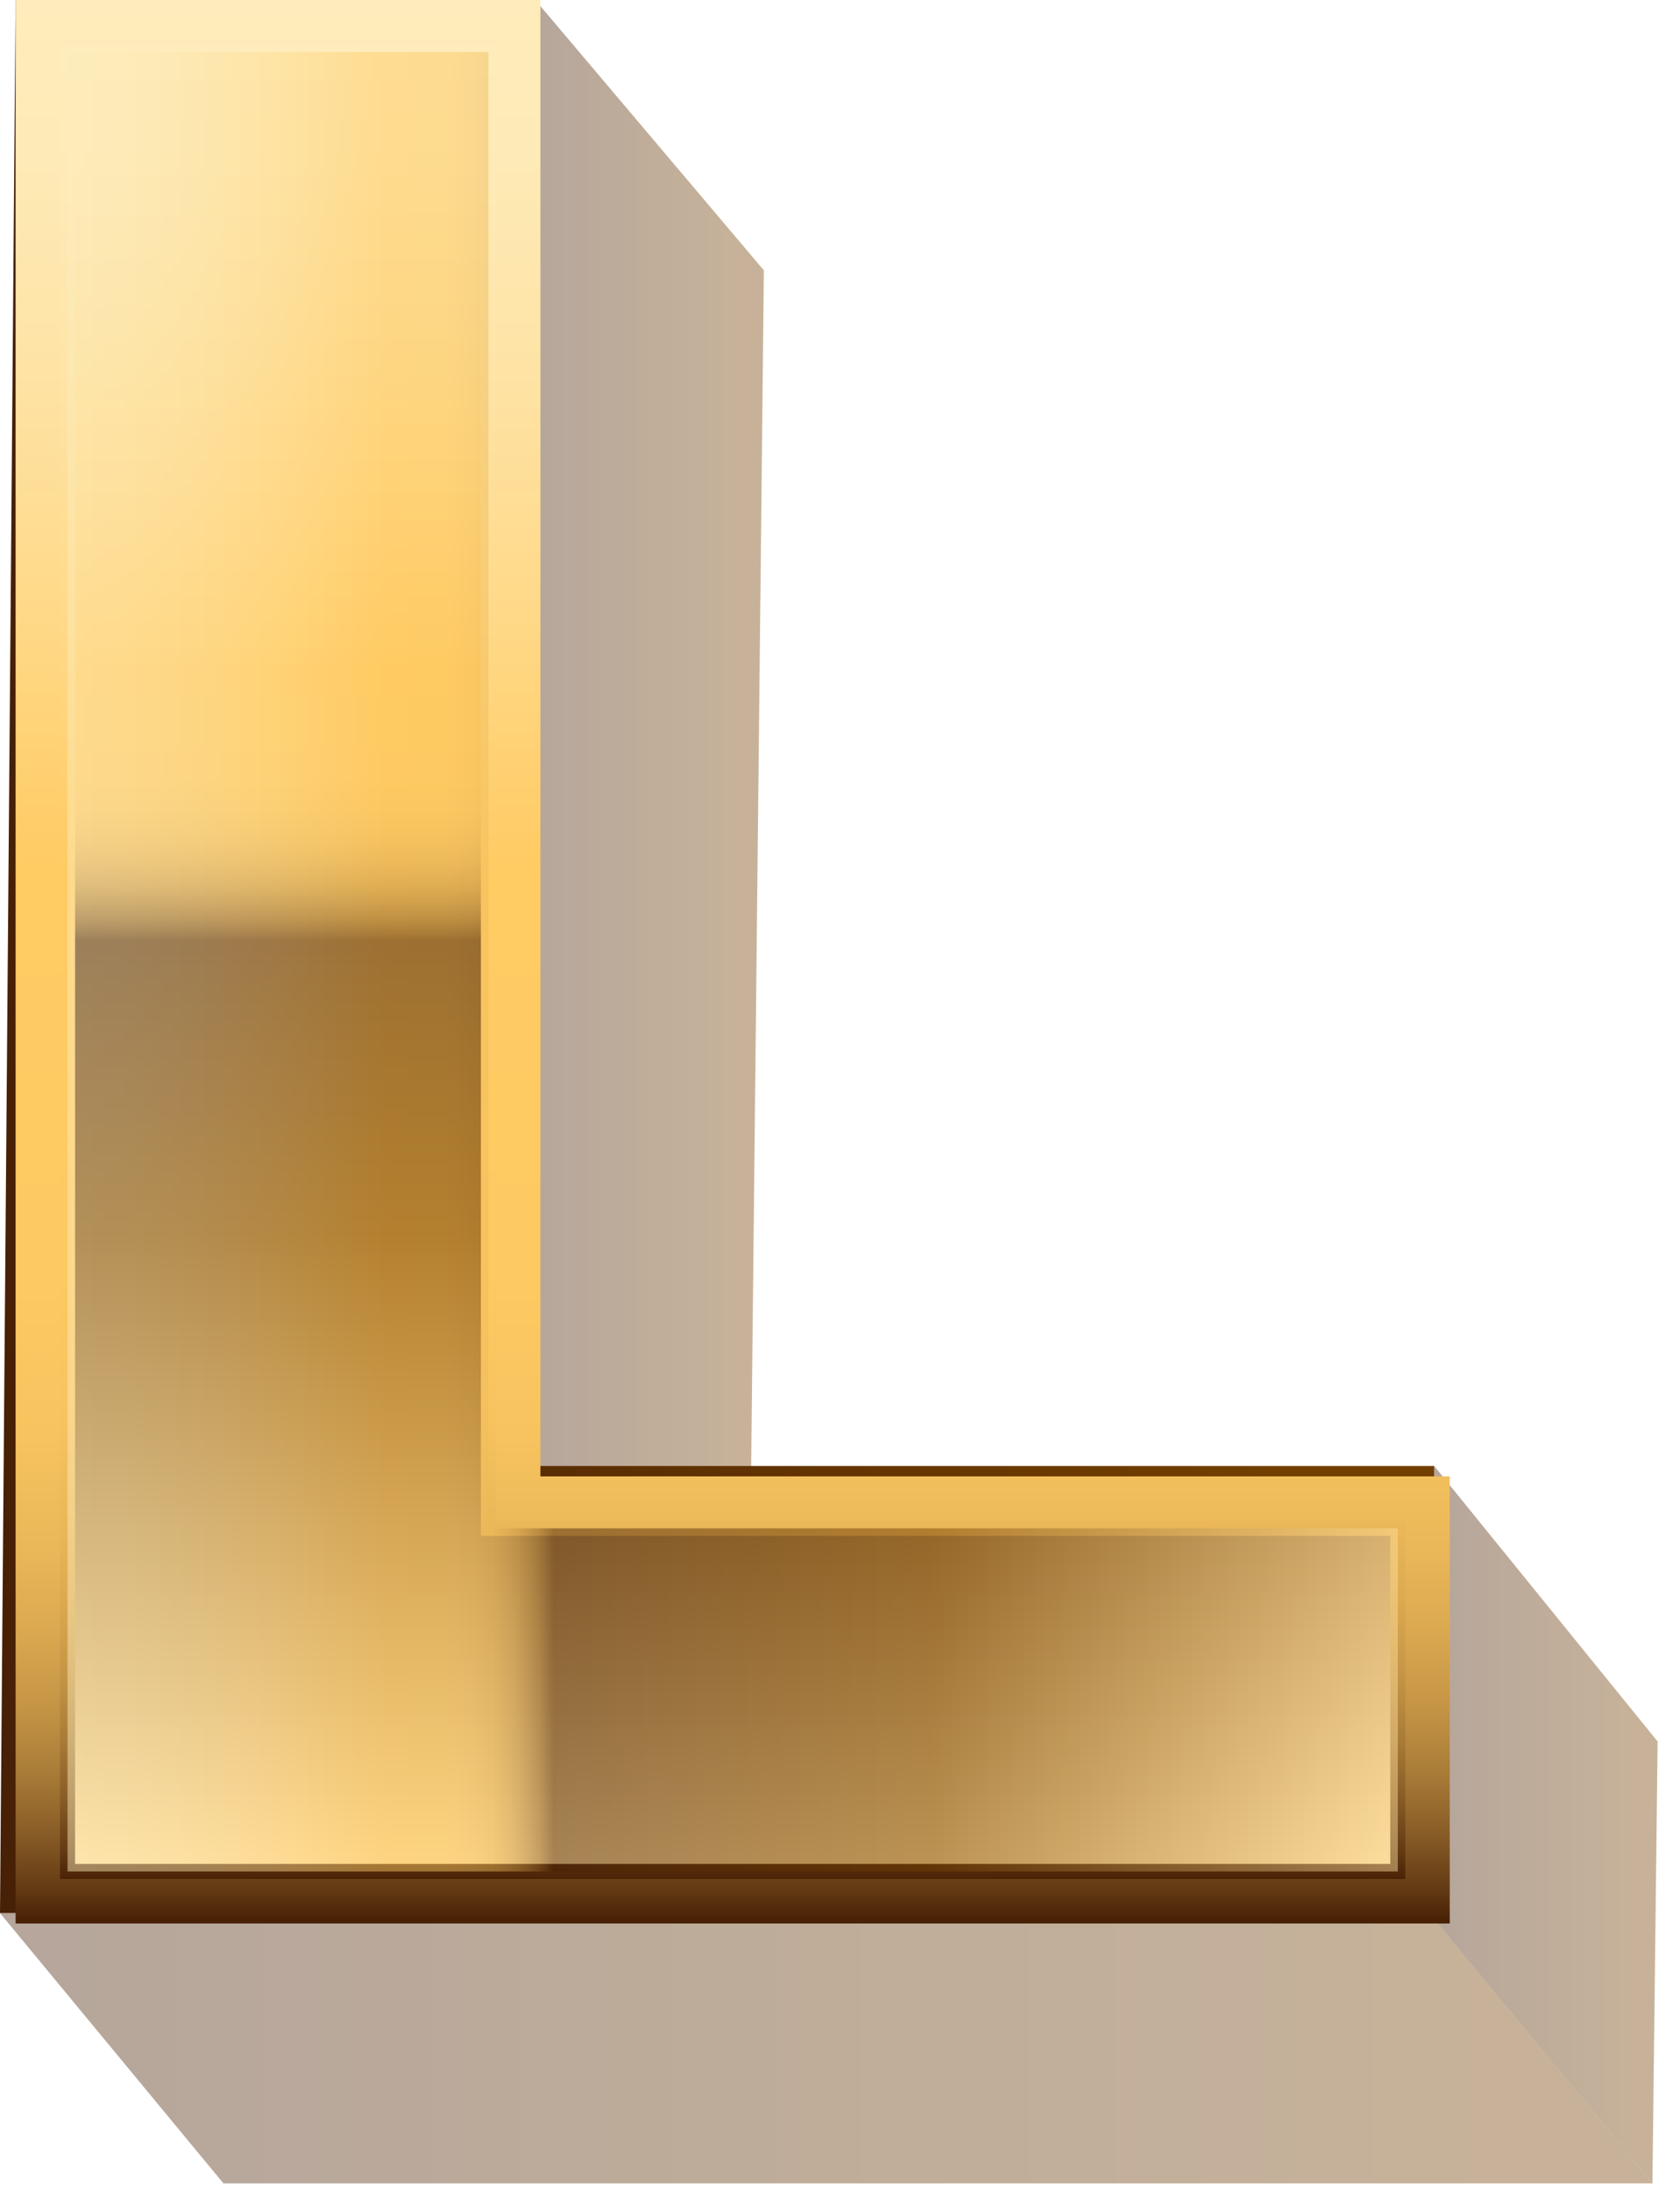 <svg width="56" height="73" viewBox="0 0 56 73" fill="none" xmlns="http://www.w3.org/2000/svg">
<path d="M17.841 0L25.462 9.007L24.942 58.025L17.494 48.845L17.841 0Z" fill="url(#paint0_linear_261_216)" fill-opacity="0.4"/>
<path d="M47.806 48.845L55.254 58.025L55.081 72.748L47.633 63.741L47.806 48.845Z" fill="url(#paint1_linear_261_216)" fill-opacity="0.4"/>
<path d="M47.633 63.741L55.081 72.748H7.448L0 63.741H47.633Z" fill="url(#paint2_linear_261_216)" fill-opacity="0.4"/>
<path d="M17.841 0L17.494 48.845H47.806L47.633 63.741H0L0.52 0H17.841Z" fill="url(#paint3_linear_261_216)"/>
<path d="M0.52 64.088V0H18.014V49.191H48.325V64.088H0.52Z" fill="url(#paint4_linear_261_216)"/>
<path d="M2.251 1.732H16.281V50.923H46.593V62.355H2.251V1.732Z" fill="url(#paint5_linear_261_216)"/>
<path d="M2.251 1.732H16.281V50.923H46.593V62.355H2.251V1.732Z" stroke="url(#paint6_linear_261_216)" stroke-width="0.502" stroke-miterlimit="10"/>
<path opacity="0.47" d="M2.251 1.732H16.281V50.923H46.593V62.355H2.251V1.732Z" fill="url(#paint7_linear_261_216)"/>
<defs>
<linearGradient id="paint0_linear_261_216" x1="17.478" y1="28.975" x2="25.468" y2="28.975" gradientUnits="userSpaceOnUse">
<stop stop-color="#472005"/>
<stop offset="0.887" stop-color="#723F01"/>
</linearGradient>
<linearGradient id="paint1_linear_261_216" x1="47.611" y1="60.828" x2="55.289" y2="60.828" gradientUnits="userSpaceOnUse">
<stop stop-color="#472005"/>
<stop offset="0.887" stop-color="#723F01"/>
</linearGradient>
<linearGradient id="paint2_linear_261_216" x1="-0.086" y1="68.235" x2="55.153" y2="68.235" gradientUnits="userSpaceOnUse">
<stop stop-color="#472005"/>
<stop offset="0.887" stop-color="#723F01"/>
</linearGradient>
<linearGradient id="paint3_linear_261_216" x1="-0.086" y1="31.834" x2="47.747" y2="31.834" gradientUnits="userSpaceOnUse">
<stop stop-color="#472005"/>
<stop offset="0.887" stop-color="#723F01"/>
</linearGradient>
<linearGradient id="paint4_linear_261_216" x1="24.41" y1="64.048" x2="24.41" y2="-0.018" gradientUnits="userSpaceOnUse">
<stop stop-color="#472005"/>
<stop offset="0.018" stop-color="#643B14"/>
<stop offset="0.046" stop-color="#885C26"/>
<stop offset="0.077" stop-color="#A87B37"/>
<stop offset="0.111" stop-color="#C49445"/>
<stop offset="0.15" stop-color="#DAA850"/>
<stop offset="0.196" stop-color="#EBB859"/>
<stop offset="0.252" stop-color="#F6C35F"/>
<stop offset="0.33" stop-color="#FDC962"/>
<stop offset="0.548" stop-color="#FFCB63"/>
<stop offset="0.681" stop-color="#FFD988"/>
<stop offset="0.808" stop-color="#FEE3A5"/>
<stop offset="0.918" stop-color="#FEEAB6"/>
<stop offset="1" stop-color="#FEECBC"/>
</linearGradient>
<linearGradient id="paint5_linear_261_216" x1="24.409" y1="62.308" x2="24.409" y2="1.723" gradientUnits="userSpaceOnUse">
<stop stop-color="#FFDF9E"/>
<stop offset="0.349" stop-color="#723F01"/>
<stop offset="0.511" stop-color="#472005"/>
<stop offset="0.516" stop-color="#643B14"/>
<stop offset="0.523" stop-color="#885C26"/>
<stop offset="0.532" stop-color="#A87B37"/>
<stop offset="0.541" stop-color="#C49445"/>
<stop offset="0.552" stop-color="#DAA850"/>
<stop offset="0.564" stop-color="#EBB859"/>
<stop offset="0.58" stop-color="#F6C35F"/>
<stop offset="0.601" stop-color="#FDC962"/>
<stop offset="0.661" stop-color="#FFCB63"/>
<stop offset="0.761" stop-color="#FFD988"/>
<stop offset="0.856" stop-color="#FEE3A5"/>
<stop offset="0.939" stop-color="#FEEAB6"/>
<stop offset="1" stop-color="#FEECBC"/>
</linearGradient>
<linearGradient id="paint6_linear_261_216" x1="24.409" y1="62.743" x2="24.409" y2="1.288" gradientUnits="userSpaceOnUse">
<stop stop-color="#472005"/>
<stop offset="0.018" stop-color="#643B14"/>
<stop offset="0.046" stop-color="#885C26"/>
<stop offset="0.077" stop-color="#A87B37"/>
<stop offset="0.111" stop-color="#C49445"/>
<stop offset="0.15" stop-color="#DAA850"/>
<stop offset="0.196" stop-color="#EBB859"/>
<stop offset="0.252" stop-color="#F6C35F"/>
<stop offset="0.33" stop-color="#FDC962"/>
<stop offset="0.548" stop-color="#FFCB63"/>
<stop offset="0.681" stop-color="#FFD988"/>
<stop offset="0.808" stop-color="#FEE3A5"/>
<stop offset="0.918" stop-color="#FEEAB6"/>
<stop offset="1" stop-color="#FEECBC"/>
</linearGradient>
<linearGradient id="paint7_linear_261_216" x1="2.209" y1="32.015" x2="46.61" y2="32.015" gradientUnits="userSpaceOnUse">
<stop stop-color="#FEECBC"/>
<stop offset="0.043" stop-color="#FEEAB6"/>
<stop offset="0.101" stop-color="#FEE3A5"/>
<stop offset="0.167" stop-color="#FFD988"/>
<stop offset="0.237" stop-color="#FFCB63"/>
<stop offset="0.288" stop-color="#FDC962"/>
<stop offset="0.306" stop-color="#F6C35F"/>
<stop offset="0.32" stop-color="#EBB859"/>
<stop offset="0.33" stop-color="#DAA850"/>
<stop offset="0.339" stop-color="#C49445"/>
<stop offset="0.347" stop-color="#A87B37"/>
<stop offset="0.355" stop-color="#885C26"/>
<stop offset="0.361" stop-color="#643B14"/>
<stop offset="0.366" stop-color="#472005"/>
<stop offset="0.65" stop-color="#723F01"/>
<stop offset="1" stop-color="#FFDF9E"/>
</linearGradient>
</defs>
</svg>
